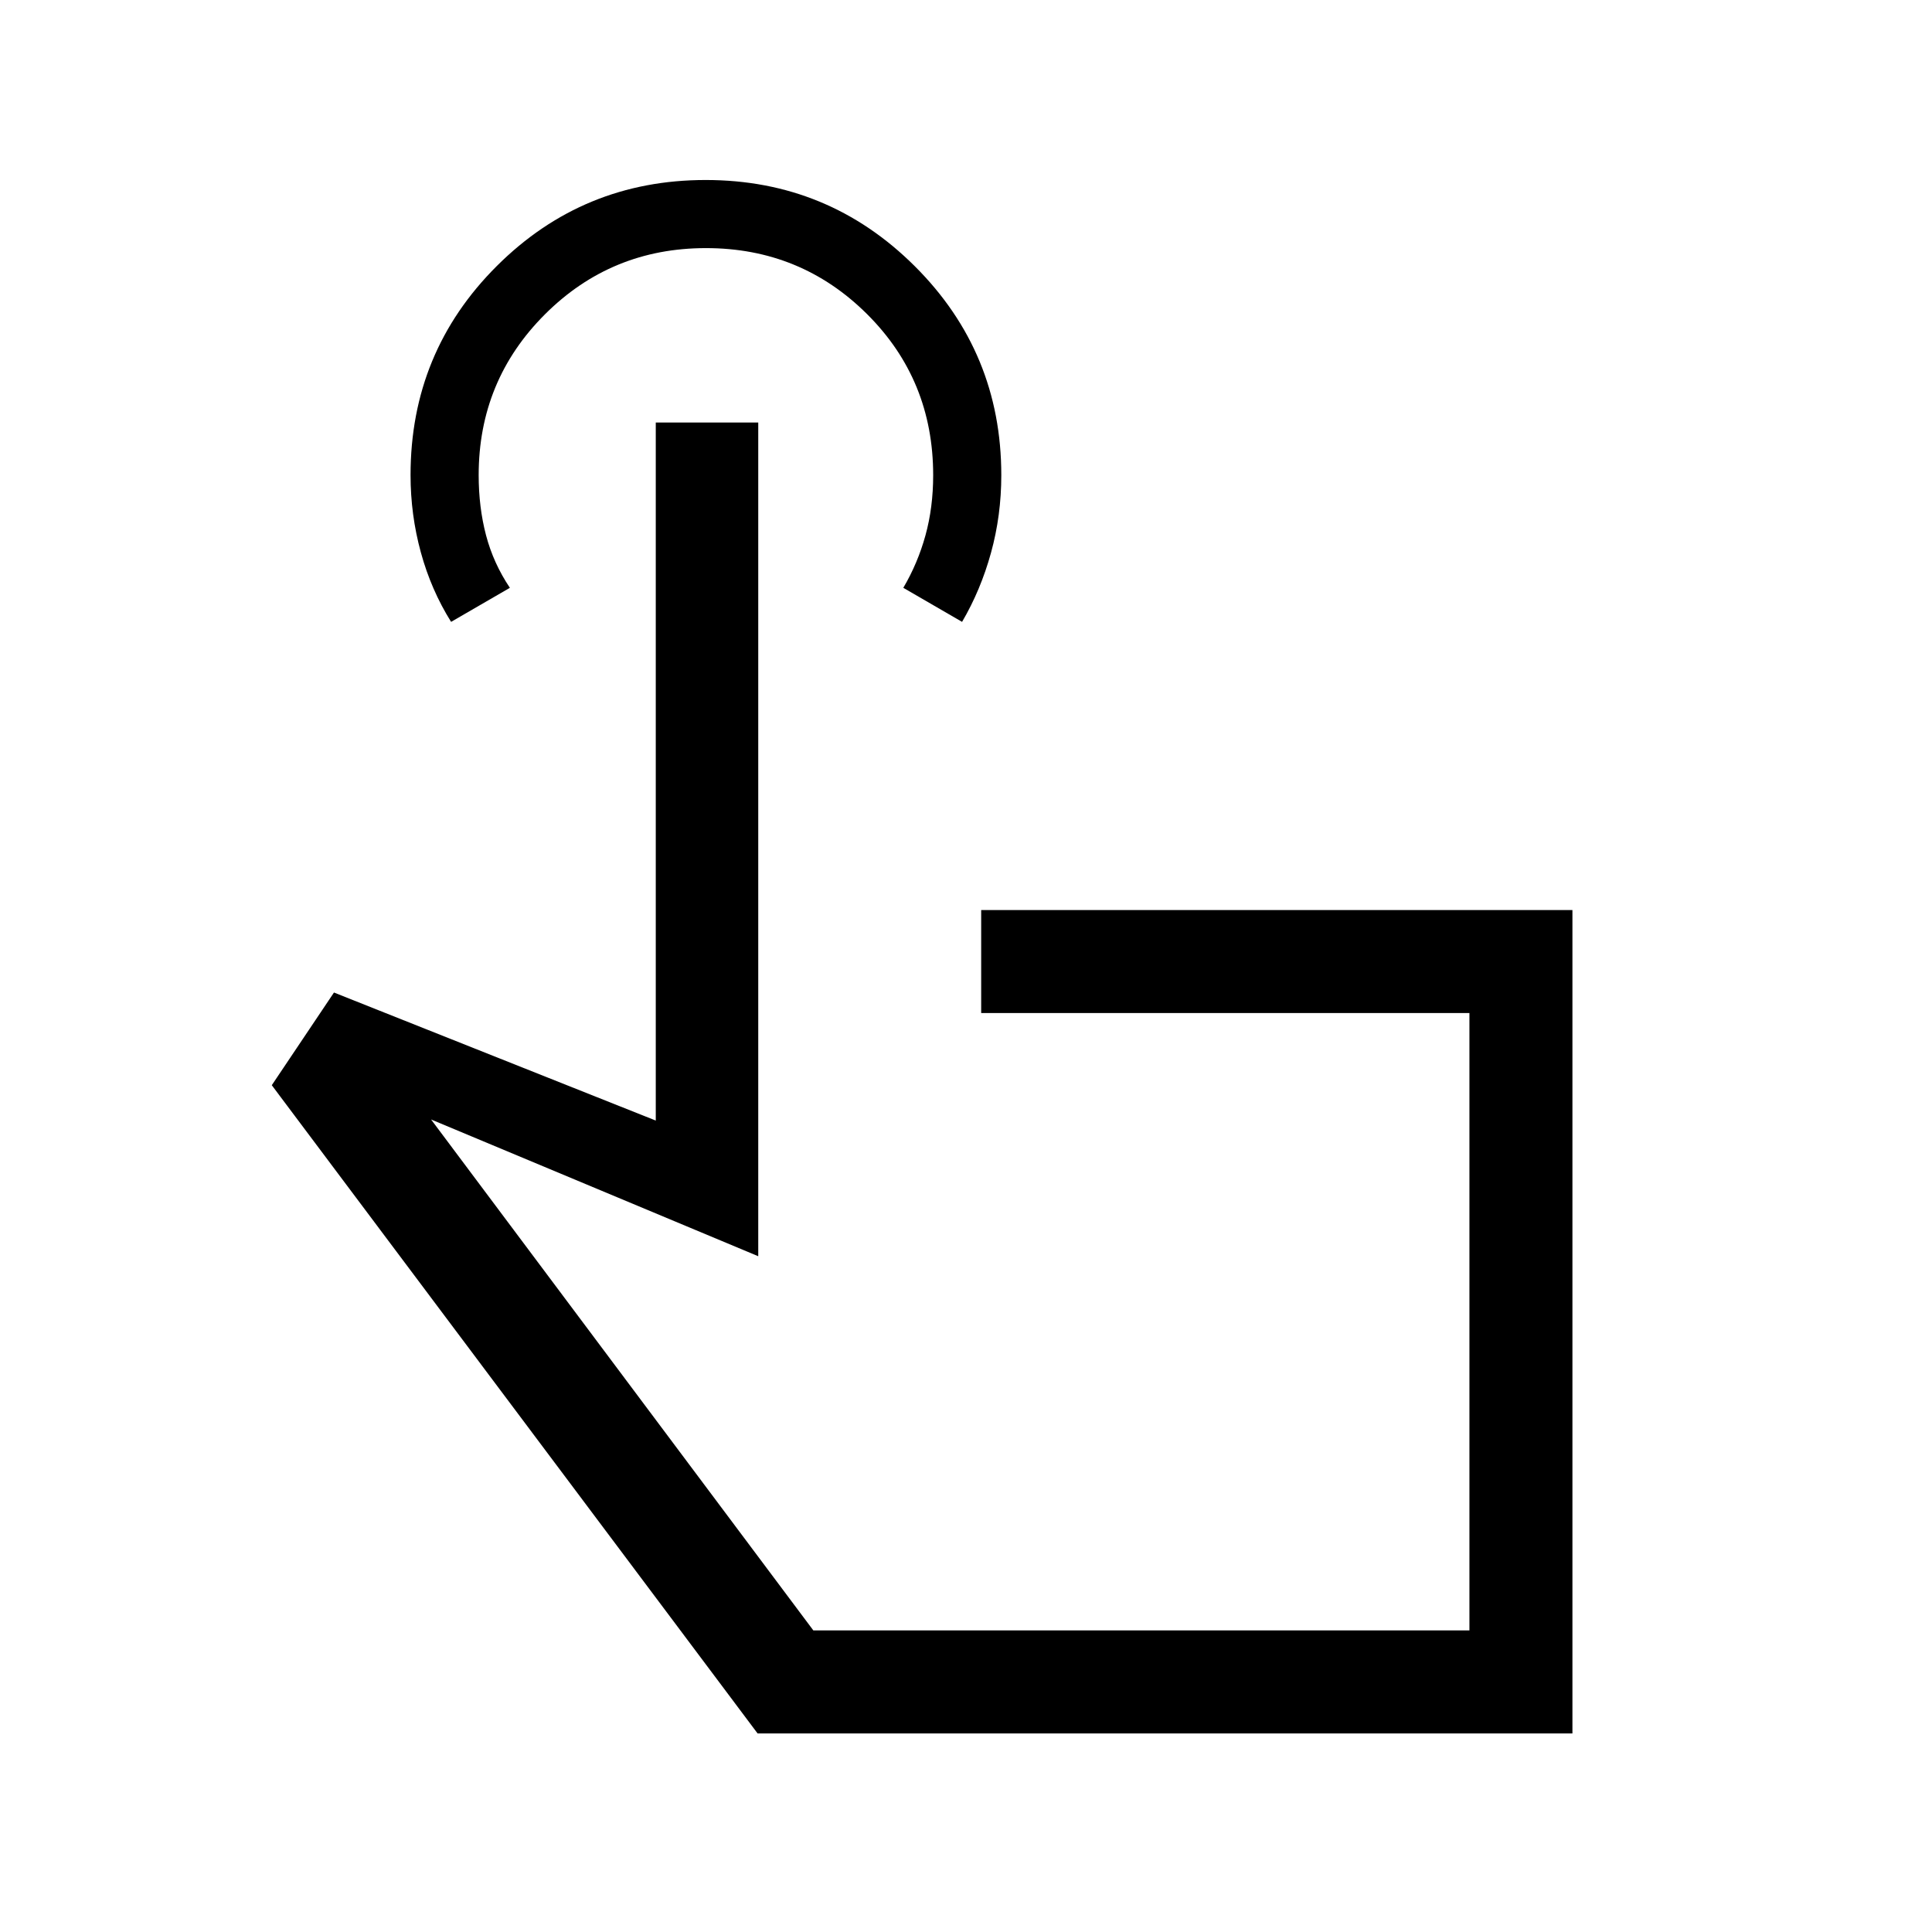 <svg xmlns="http://www.w3.org/2000/svg" height="40" viewBox="0 -960 960 960" width="40"><path d="M781.33-98.67H376.44l-241.39-322.1 30.9-46.05 159.9 63.62v-346.85h50.92v414.26L214.2-403.74l189.95 253.89h326v-306.77H487.54v-51.17h293.79v409.12ZM224.15-651q-9.92-15.84-15.03-34.51-5.12-18.68-5.12-38.45 0-61.12 42.86-103.86 42.85-42.74 103.79-42.74 60.94 0 103.92 42.85 42.97 42.85 42.97 103.83 0 20.03-5.12 38.56-5.11 18.53-14.37 34.32l-29.2-16.92q7.18-12.18 11.01-26.07 3.83-13.88 3.83-29.88 0-47.42-32.93-80.13-32.93-32.72-79.98-32.72-47.05 0-79.99 32.9t-32.94 79.9q0 15.97 3.66 29.89 3.67 13.93 11.85 26.11L224.15-651Zm343.18 347.44Z"/></svg>